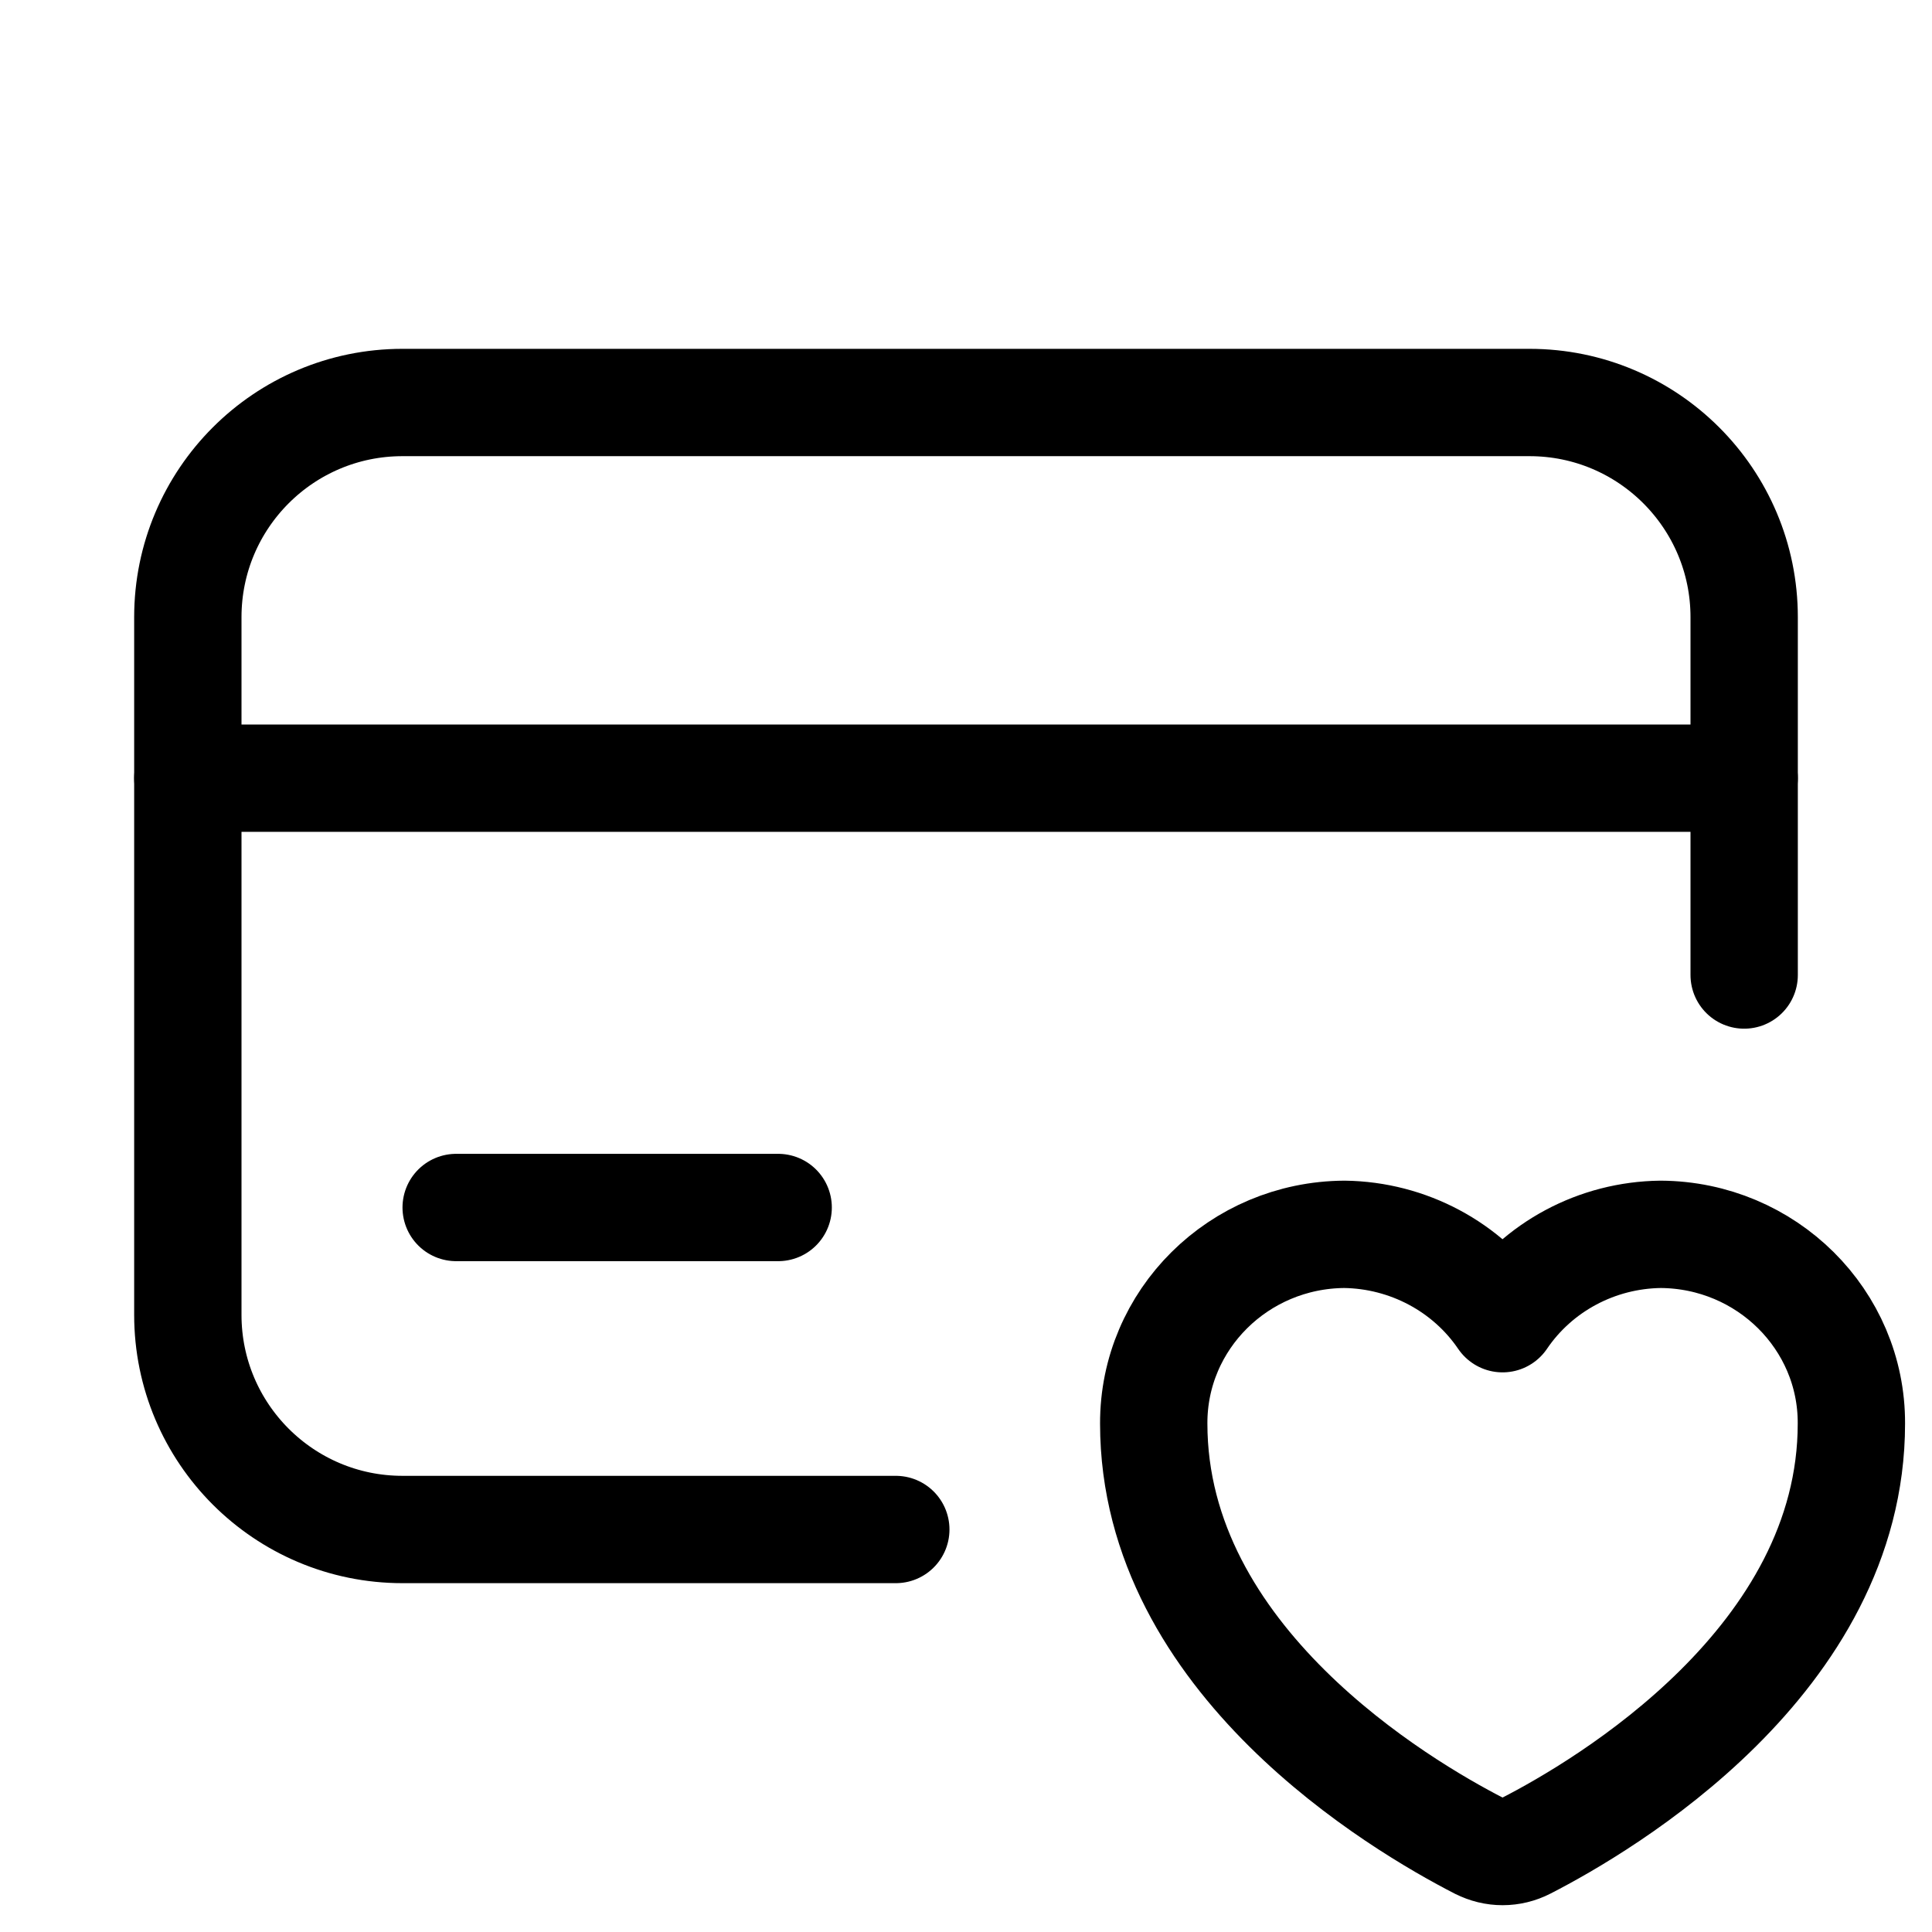 <svg xmlns="http://www.w3.org/2000/svg" height="18" width="18" viewBox="0 0 18 18"><title>credit card heart</title><g fill="none" stroke="currentColor" class="nc-icon-wrapper"><line x1="1.75" y1="7.25" x2="16.25" y2="7.25" stroke-linecap="round" stroke-linejoin="round"></line><line x1="4.25" y1="11.25" x2="7.25" y2="11.25" stroke-linecap="round" stroke-linejoin="round"></line><path d="M16.25,9.084v-3.334c0-1.104-.895-2-2-2H3.75c-1.105,0-2,.896-2,2v6.5c0,1.104,.895,2,2,2h4.596" stroke-linecap="round" stroke-linejoin="round"></path><path d="M13.781,17.197c.138,.071,.299,.071,.437,0,.729-.374,3.031-1.73,3.031-3.934,.004-.968-.791-1.757-1.777-1.763-.593,.007-1.144,.301-1.473,.786-.329-.484-.881-.778-1.473-.786-.985,.006-1.78,.794-1.777,1.763,0,2.205,2.303,3.56,3.031,3.934Z" stroke-linecap="round" stroke-linejoin="round" stroke="currentColor"></path></g></svg>